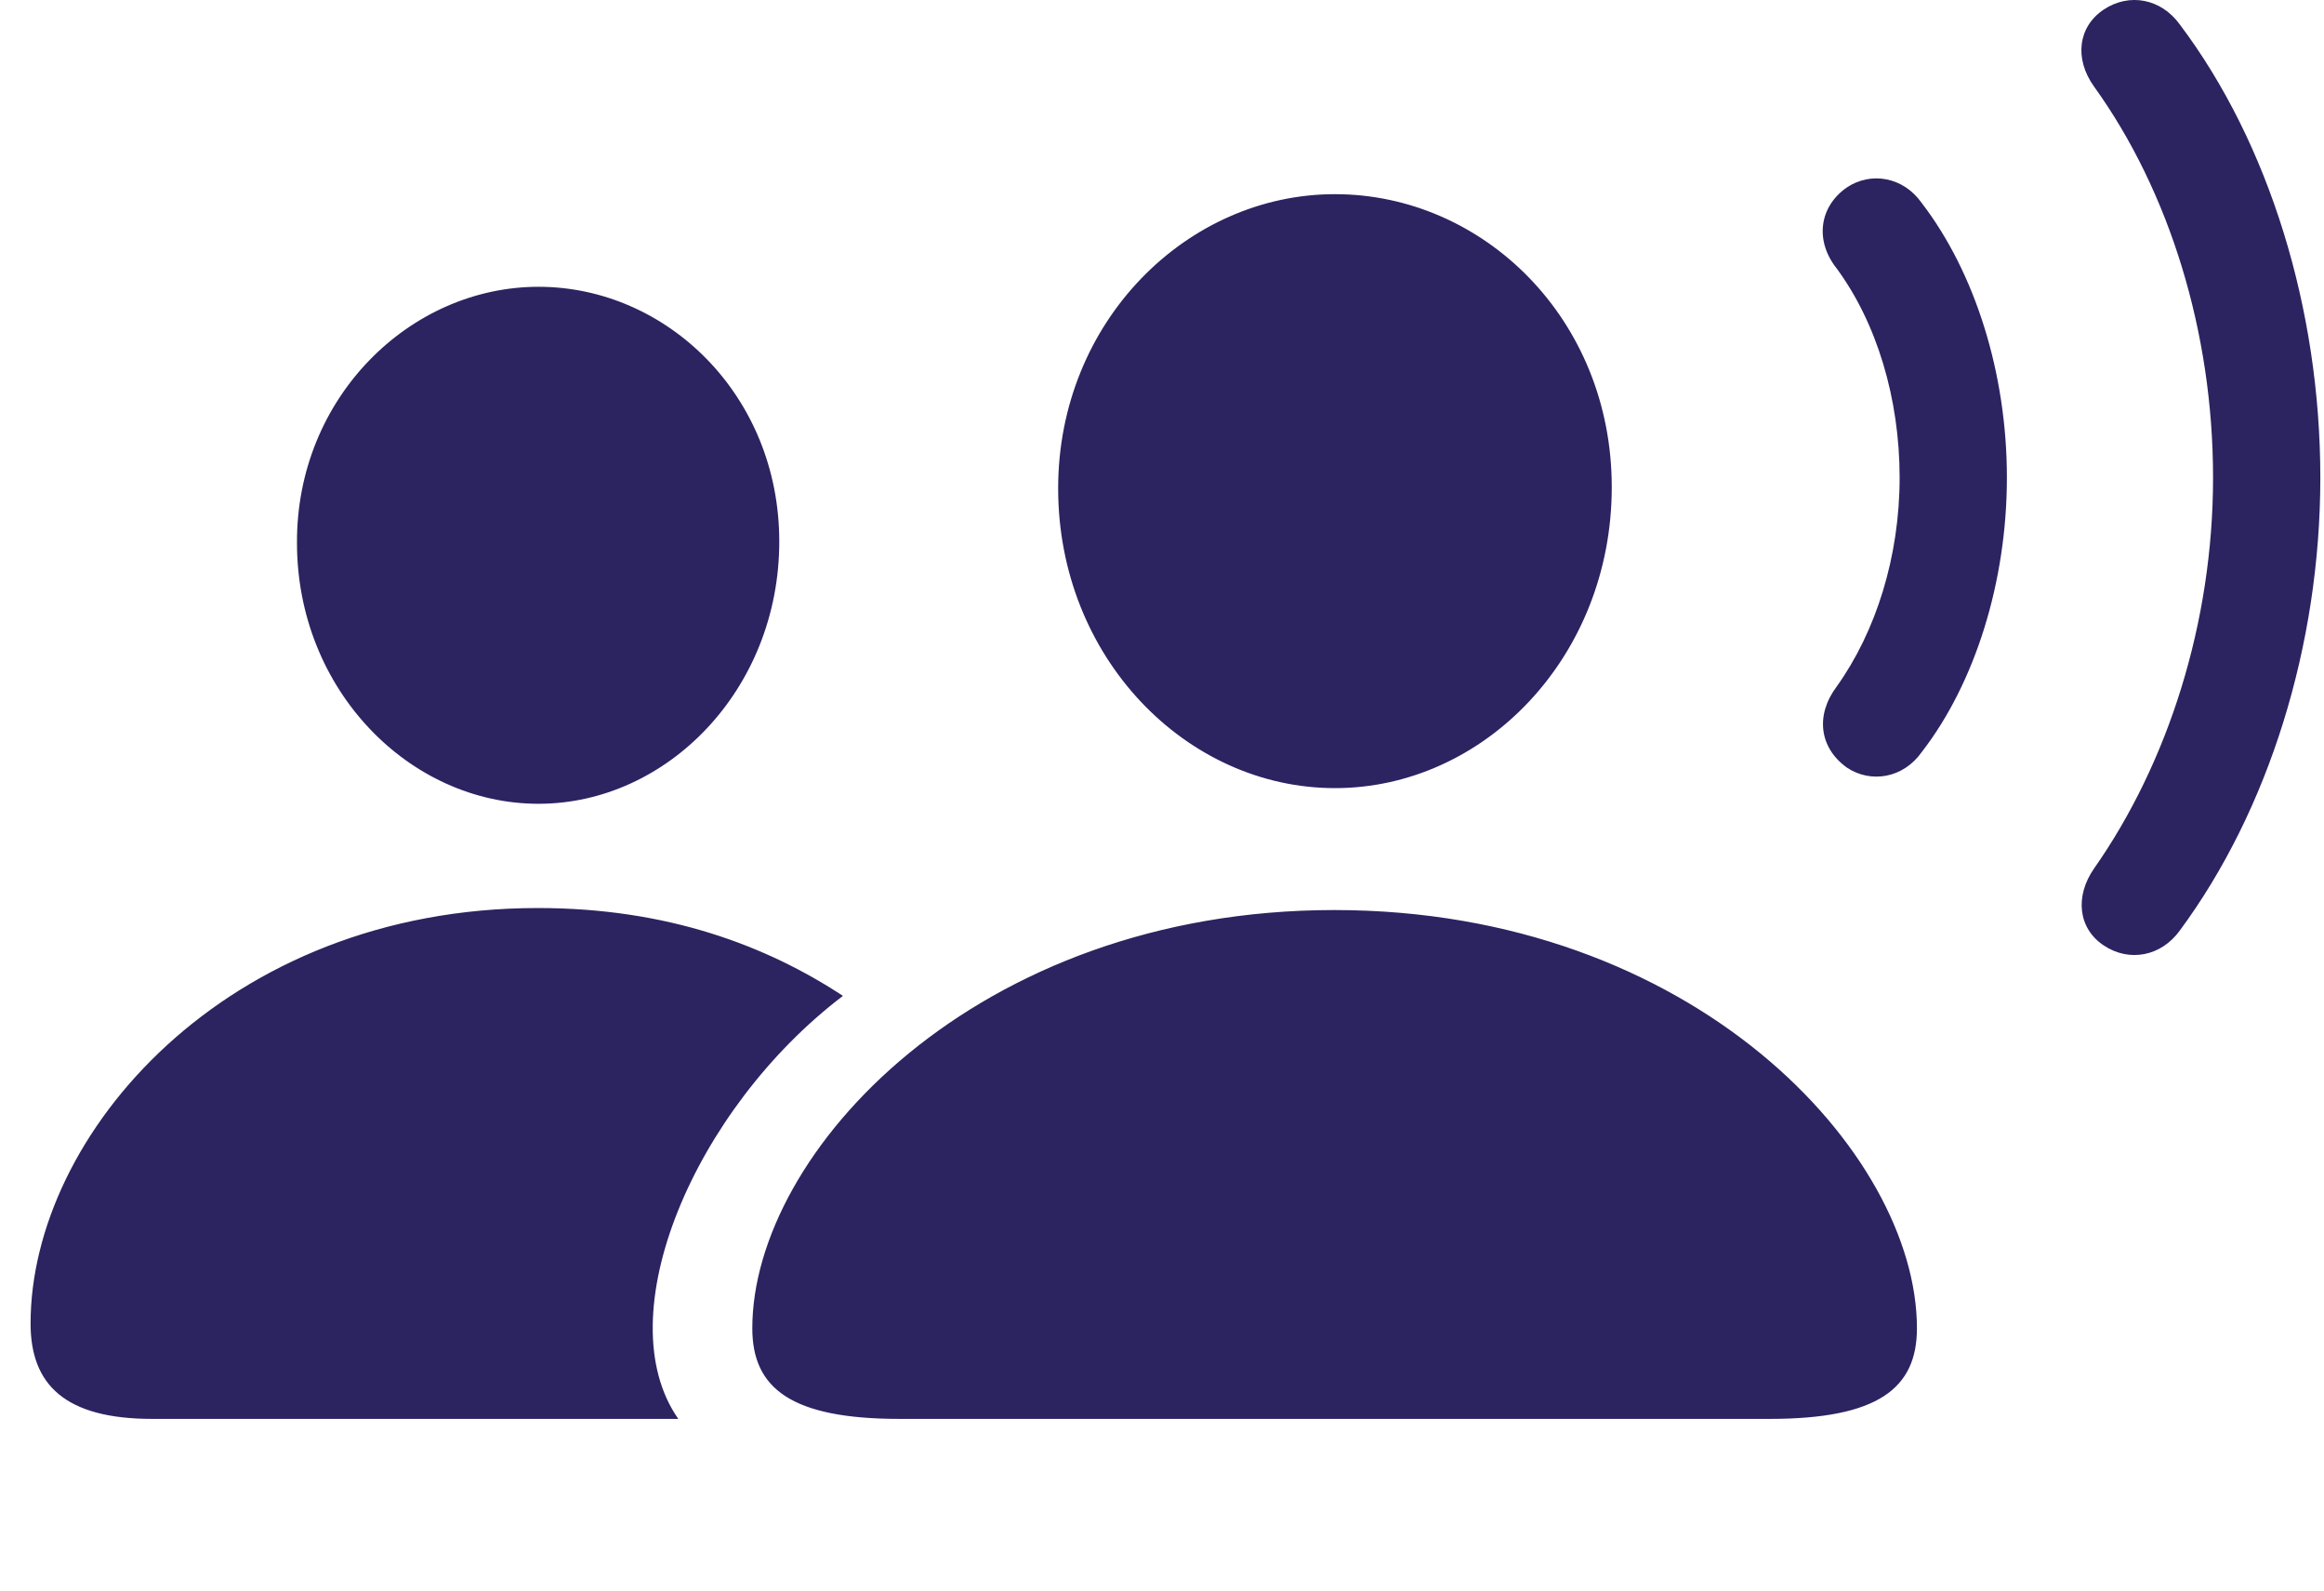 <svg width="38" height="26" viewBox="0 0 38 26" fill="none" xmlns="http://www.w3.org/2000/svg">
<path d="M14.711 23.194H28.934C30.71 23.194 31.344 22.693 31.344 21.713C31.344 18.84 27.689 14.876 21.817 14.876C15.956 14.876 12.301 18.84 12.301 21.713C12.301 22.693 12.935 23.194 14.711 23.194ZM21.828 12.883C24.261 12.883 26.354 10.745 26.354 7.962C26.354 5.211 24.249 3.174 21.828 3.174C19.407 3.174 17.302 5.256 17.302 7.984C17.302 10.745 19.395 12.883 21.828 12.883ZM2.491 23.194H11.091C9.914 21.512 11.351 18.127 13.783 16.279C12.527 15.455 10.909 14.843 8.794 14.843C3.691 14.843 0.5 18.55 0.5 21.635C0.5 22.637 1.066 23.194 2.491 23.194ZM8.805 13.139C10.909 13.139 12.742 11.269 12.742 8.852C12.742 6.458 10.898 4.688 8.805 4.688C6.7 4.688 4.845 6.503 4.856 8.875C4.856 11.269 6.689 13.139 8.805 13.139ZM30.201 12.549C30.586 12.805 31.117 12.727 31.423 12.293C32.294 11.168 32.815 9.509 32.815 7.806C32.815 6.102 32.294 4.454 31.423 3.319C31.117 2.884 30.586 2.806 30.201 3.062C29.748 3.374 29.669 3.931 30.031 4.387C30.687 5.278 31.061 6.514 31.061 7.806C31.061 9.097 30.676 10.322 30.031 11.224C29.68 11.692 29.748 12.226 30.201 12.549ZM34.399 15.455C34.817 15.733 35.338 15.633 35.643 15.21C37.091 13.251 37.94 10.556 37.94 7.806C37.94 5.056 37.103 2.339 35.643 0.401C35.338 -0.022 34.817 -0.122 34.399 0.156C33.98 0.435 33.912 0.958 34.24 1.415C35.474 3.129 36.186 5.434 36.186 7.806C36.186 10.177 35.451 12.471 34.24 14.197C33.923 14.653 33.98 15.177 34.399 15.455Z" fill="#2C2361"/>
</svg>

